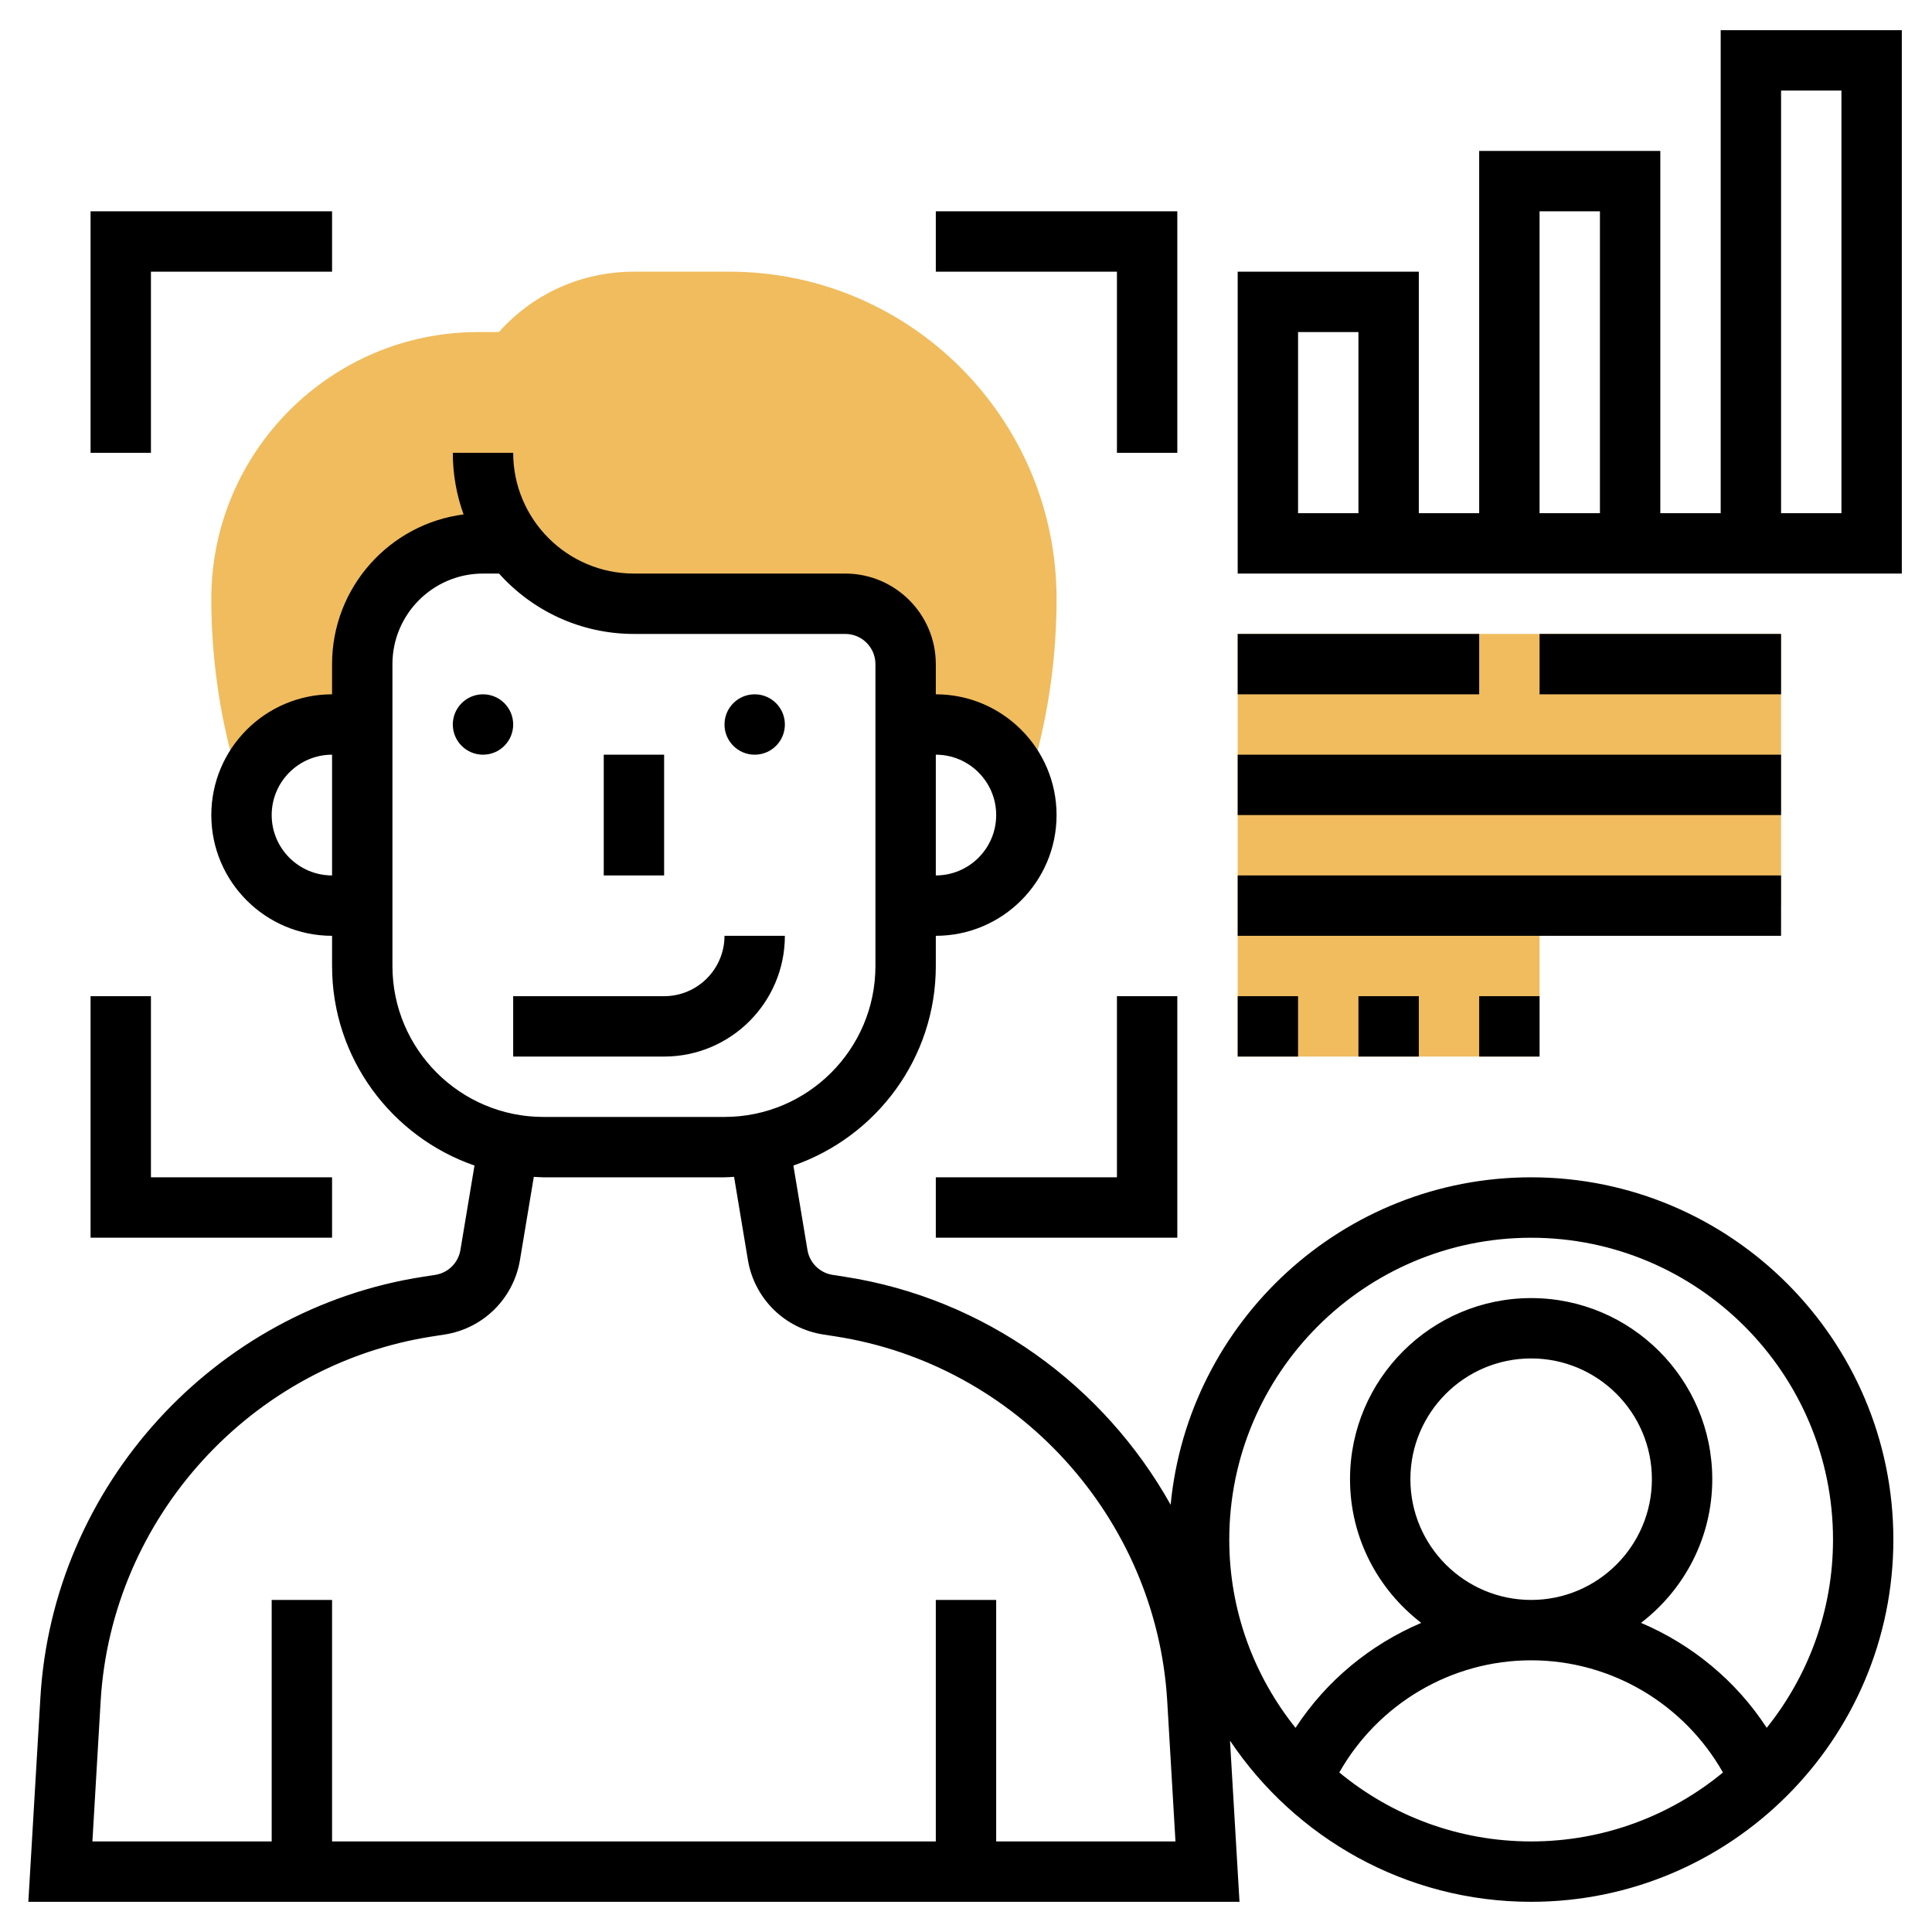 <svg id="_x33_0" enable-background="new 0 0 64 64" height="512" viewBox="0 0 64 64" width="512" xmlns="http://www.w3.org/2000/svg"><g><g><path d="m24.162 9h-3.162c-1.731 0-3.335.723-4.473 2h-.689c-4.873 0-8.838 3.965-8.838 8.838 0 1.855.252 3.702.749 5.489l.204.732h.212c.397-1.193 1.509-2.059 2.835-2.059h1v-2c0-2.209 1.791-4 4-4h1l-.016-.047c.911 1.236 2.364 2.047 4.016 2.047h7c1.105 0 2 .895 2 2v2h1c1.326 0 2.438.866 2.835 2.059h.212l.204-.732c.497-1.787.749-3.634.749-5.489 0-5.976-4.862-10.838-10.838-10.838z" fill="#f0bc5e"/></g><g><path d="m41 21v9 5h10v-5h8v-9z" fill="#f0bc5e"/></g><g><path d="m26 31h-2c0 1.103-.897 2-2 2h-5v2h5c2.206 0 4-1.794 4-4z"/><circle cx="16" cy="24" r="1"/><circle cx="25" cy="24" r="1"/><path d="m20 25h2v4h-2z"/><path d="m5 9h6v-2h-8v8h2z"/><path d="m37 15h2v-8h-8v2h6z"/><path d="m11 39h-6v-6h-2v8h8z"/><path d="m37 39h-6v2h8v-8h-2z"/><path d="m57 1v16h-2v-12h-6v12h-2v-8h-6v10h22v-18zm-12 16h-2v-6h2zm6-10h2v10h-2zm10 10h-2v-14h2z"/><path d="m41 21h8v2h-8z"/><path d="m51 21h8v2h-8z"/><path d="m41 25h18v2h-18z"/><path d="m41 29h18v2h-18z"/><path d="m41 33h2v2h-2z"/><path d="m45 33h2v2h-2z"/><path d="m49 33h2v2h-2z"/><path d="m50.721 39c-6.228 0-11.359 4.769-11.942 10.847-2.208-3.946-6.142-6.837-10.809-7.555l-.387-.06c-.428-.066-.764-.397-.835-.824l-.466-2.798c2.741-.949 4.718-3.55 4.718-6.61v-1c2.206 0 4-1.794 4-4s-1.794-4-4-4v-1c0-1.654-1.346-3-3-3h-7c-2.206 0-4-1.794-4-4h-2c0 .716.126 1.404.357 2.041-2.454.316-4.357 2.42-4.357 4.959v1c-2.206 0-4 1.794-4 4s1.794 4 4 4v1c0 3.06 1.977 5.661 4.718 6.61l-.466 2.797c-.071.427-.407.759-.835.825l-.387.06c-6.941 1.067-12.28 6.932-12.692 13.944l-.399 6.764h40.121l-.315-5.34c2.155 3.216 5.82 5.34 9.975 5.34 6.617 0 12-5.383 12-12s-5.382-12-11.999-12zm-41.721-12c0-1.103.897-2 2-2v4c-1.103 0-2-.897-2-2zm24 0c0 1.103-.897 2-2 2v-4c1.103 0 2 .897 2 2zm-20 5v-10c0-1.654 1.346-3 3-3h.531c1.1 1.227 2.695 2 4.469 2h7c.552 0 1 .449 1 1v10c0 2.757-2.243 5-5 5h-6c-2.757 0-5-2.243-5-5zm20 29v-8h-2v8h-20v-8h-2v8h-5.939l.273-4.646c.357-6.077 4.984-11.16 11.001-12.085l.387-.06c1.282-.197 2.289-1.19 2.503-2.472l.458-2.752c.106.004.21.015.317.015h6c.107 0 .211-.011.317-.016l.458 2.753c.214 1.281 1.221 2.274 2.503 2.471l.387.06c6.017.925 10.644 6.008 11.001 12.085l.273 4.647zm11.366-2.285c1.29-2.272 3.704-3.715 6.355-3.715 2.652 0 5.065 1.443 6.354 3.716-1.729 1.426-3.943 2.284-6.354 2.284s-4.626-.858-6.355-2.285zm2.355-9.715c0-2.206 1.794-4 4-4s4 1.794 4 4-1.794 4-4 4-4-1.794-4-4zm11.804 8.236c-1.018-1.561-2.476-2.759-4.164-3.477 1.431-1.098 2.36-2.82 2.36-4.758 0-3.309-2.691-6-6-6s-6 2.691-6 6c0 1.939.928 3.661 2.36 4.759-1.688.718-3.146 1.916-4.165 3.477-1.37-1.711-2.195-3.877-2.195-6.235 0-5.514 4.486-10 10-10s10 4.486 10 10c0 2.356-.825 4.522-2.196 6.234z"/></g></g></svg>